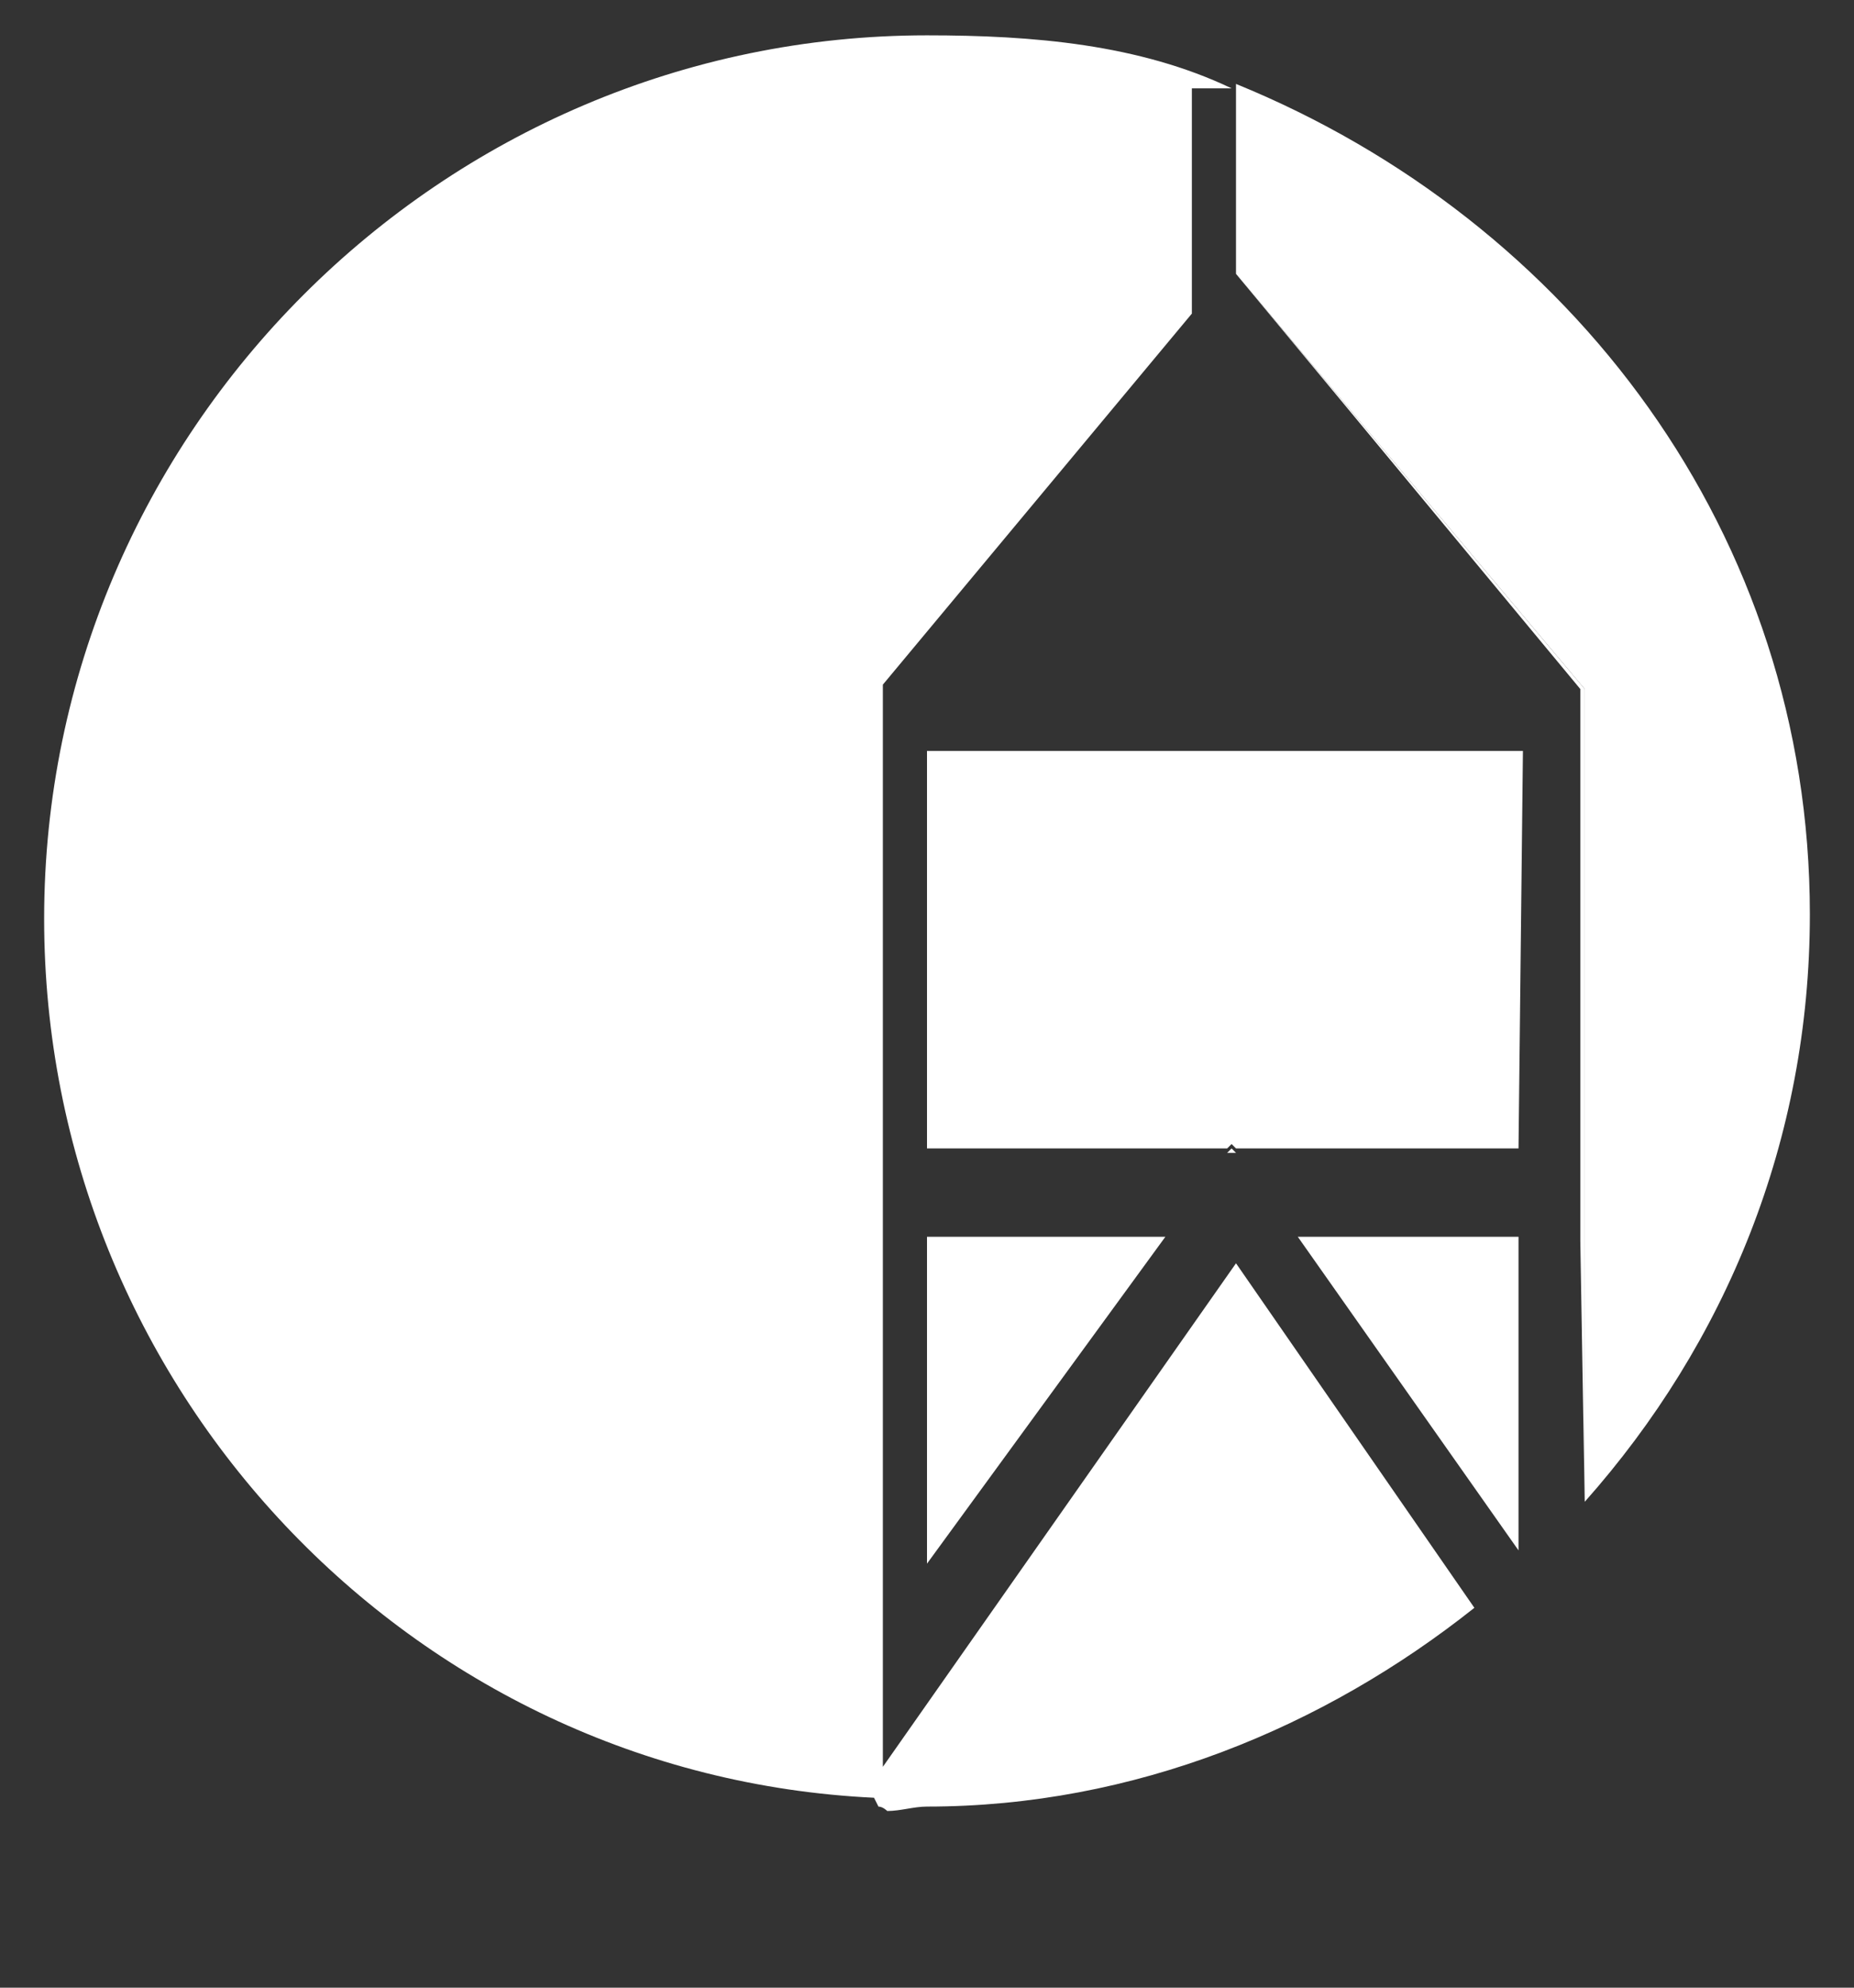 <?xml version="1.0" encoding="utf-8"?>
<!-- Generator: Adobe Illustrator 19.0.0, SVG Export Plug-In . SVG Version: 6.00 Build 0)  -->
<svg version="1.1" id="Layer_1" xmlns="http://www.w3.org/2000/svg" xmlns:xlink="http://www.w3.org/1999/xlink" x="0px" y="0px" width="42" height="45"
	 viewBox="0 0 42 45" style="enable-background:new 0 0 42 42;" xml:space="preserve">
<rect x="0" y="0" width="42" height="45" fill="#333333" stroke="none"/>
<style type="text/css">
	.st0{fill:#fff;}
</style>
<g id="XMLID_129_">
	<polygon id="XMLID_170_" class="st0" points="34.5,17 34.4,26 28,26 27.9,25.9 27.8,26 21,26 21,17 	"/>
	<polygon id="XMLID_169_" class="st0" points="28,26.1 27.8,26.1 27.9,26 	"/>
	<path id="XMLID_167_" class="st0" d="M41,20.7c0,5.1-1.9,9.7-5.1,13.3l0-5.9l0-12.5l-7.9-9.4L28,6.1v-4l0-0.1c0,0,0-0.1,0-0.1h0
		C35.6,5,41,12.1,41,20.7z"/>
	<path id="XMLID_166_" class="st0" d="M33.4,36.4L33.4,36.4c-3.4,2.7-7.7,4.5-12.4,4.5c-0.3,0-0.6,0.1-0.9,0.1c0,0-0.1-0.1-0.2-0.1
		h0c0,0-0.1-0.2-0.1-0.2C9.3,40.2,1,31.4,1,20.8c0-11,9-20,20-20c2.4,0,4.8,0.2,6.9,1.2H27v5.1l-7,8.4V40l8-11.4L33.4,36.4
		L33.4,36.4z"/>
	
		<rect id="XMLID_165_" x="33.4" y="36.4" transform="matrix(0.707 -0.707 0.707 0.707 -15.959 34.272)" class="st0" width="0" height="0"/>
	<path id="XMLID_161_" class="st0" d="M35.9,34C35.9,34.1,35.9,34.1,35.9,34L35.9,34l-0.1-5.9l0-12.5L28,6.2l7.9,9.4l0,12.5L35.9,34
		z"/>
	<polygon id="XMLID_133_" class="st0" points="34.4,28 34.4,35.1 29.4,28 	"/>
	<polygon id="XMLID_131_" class="st0" points="26.4,28 21,35.4 21,28 	"/>
</g>
</svg>
